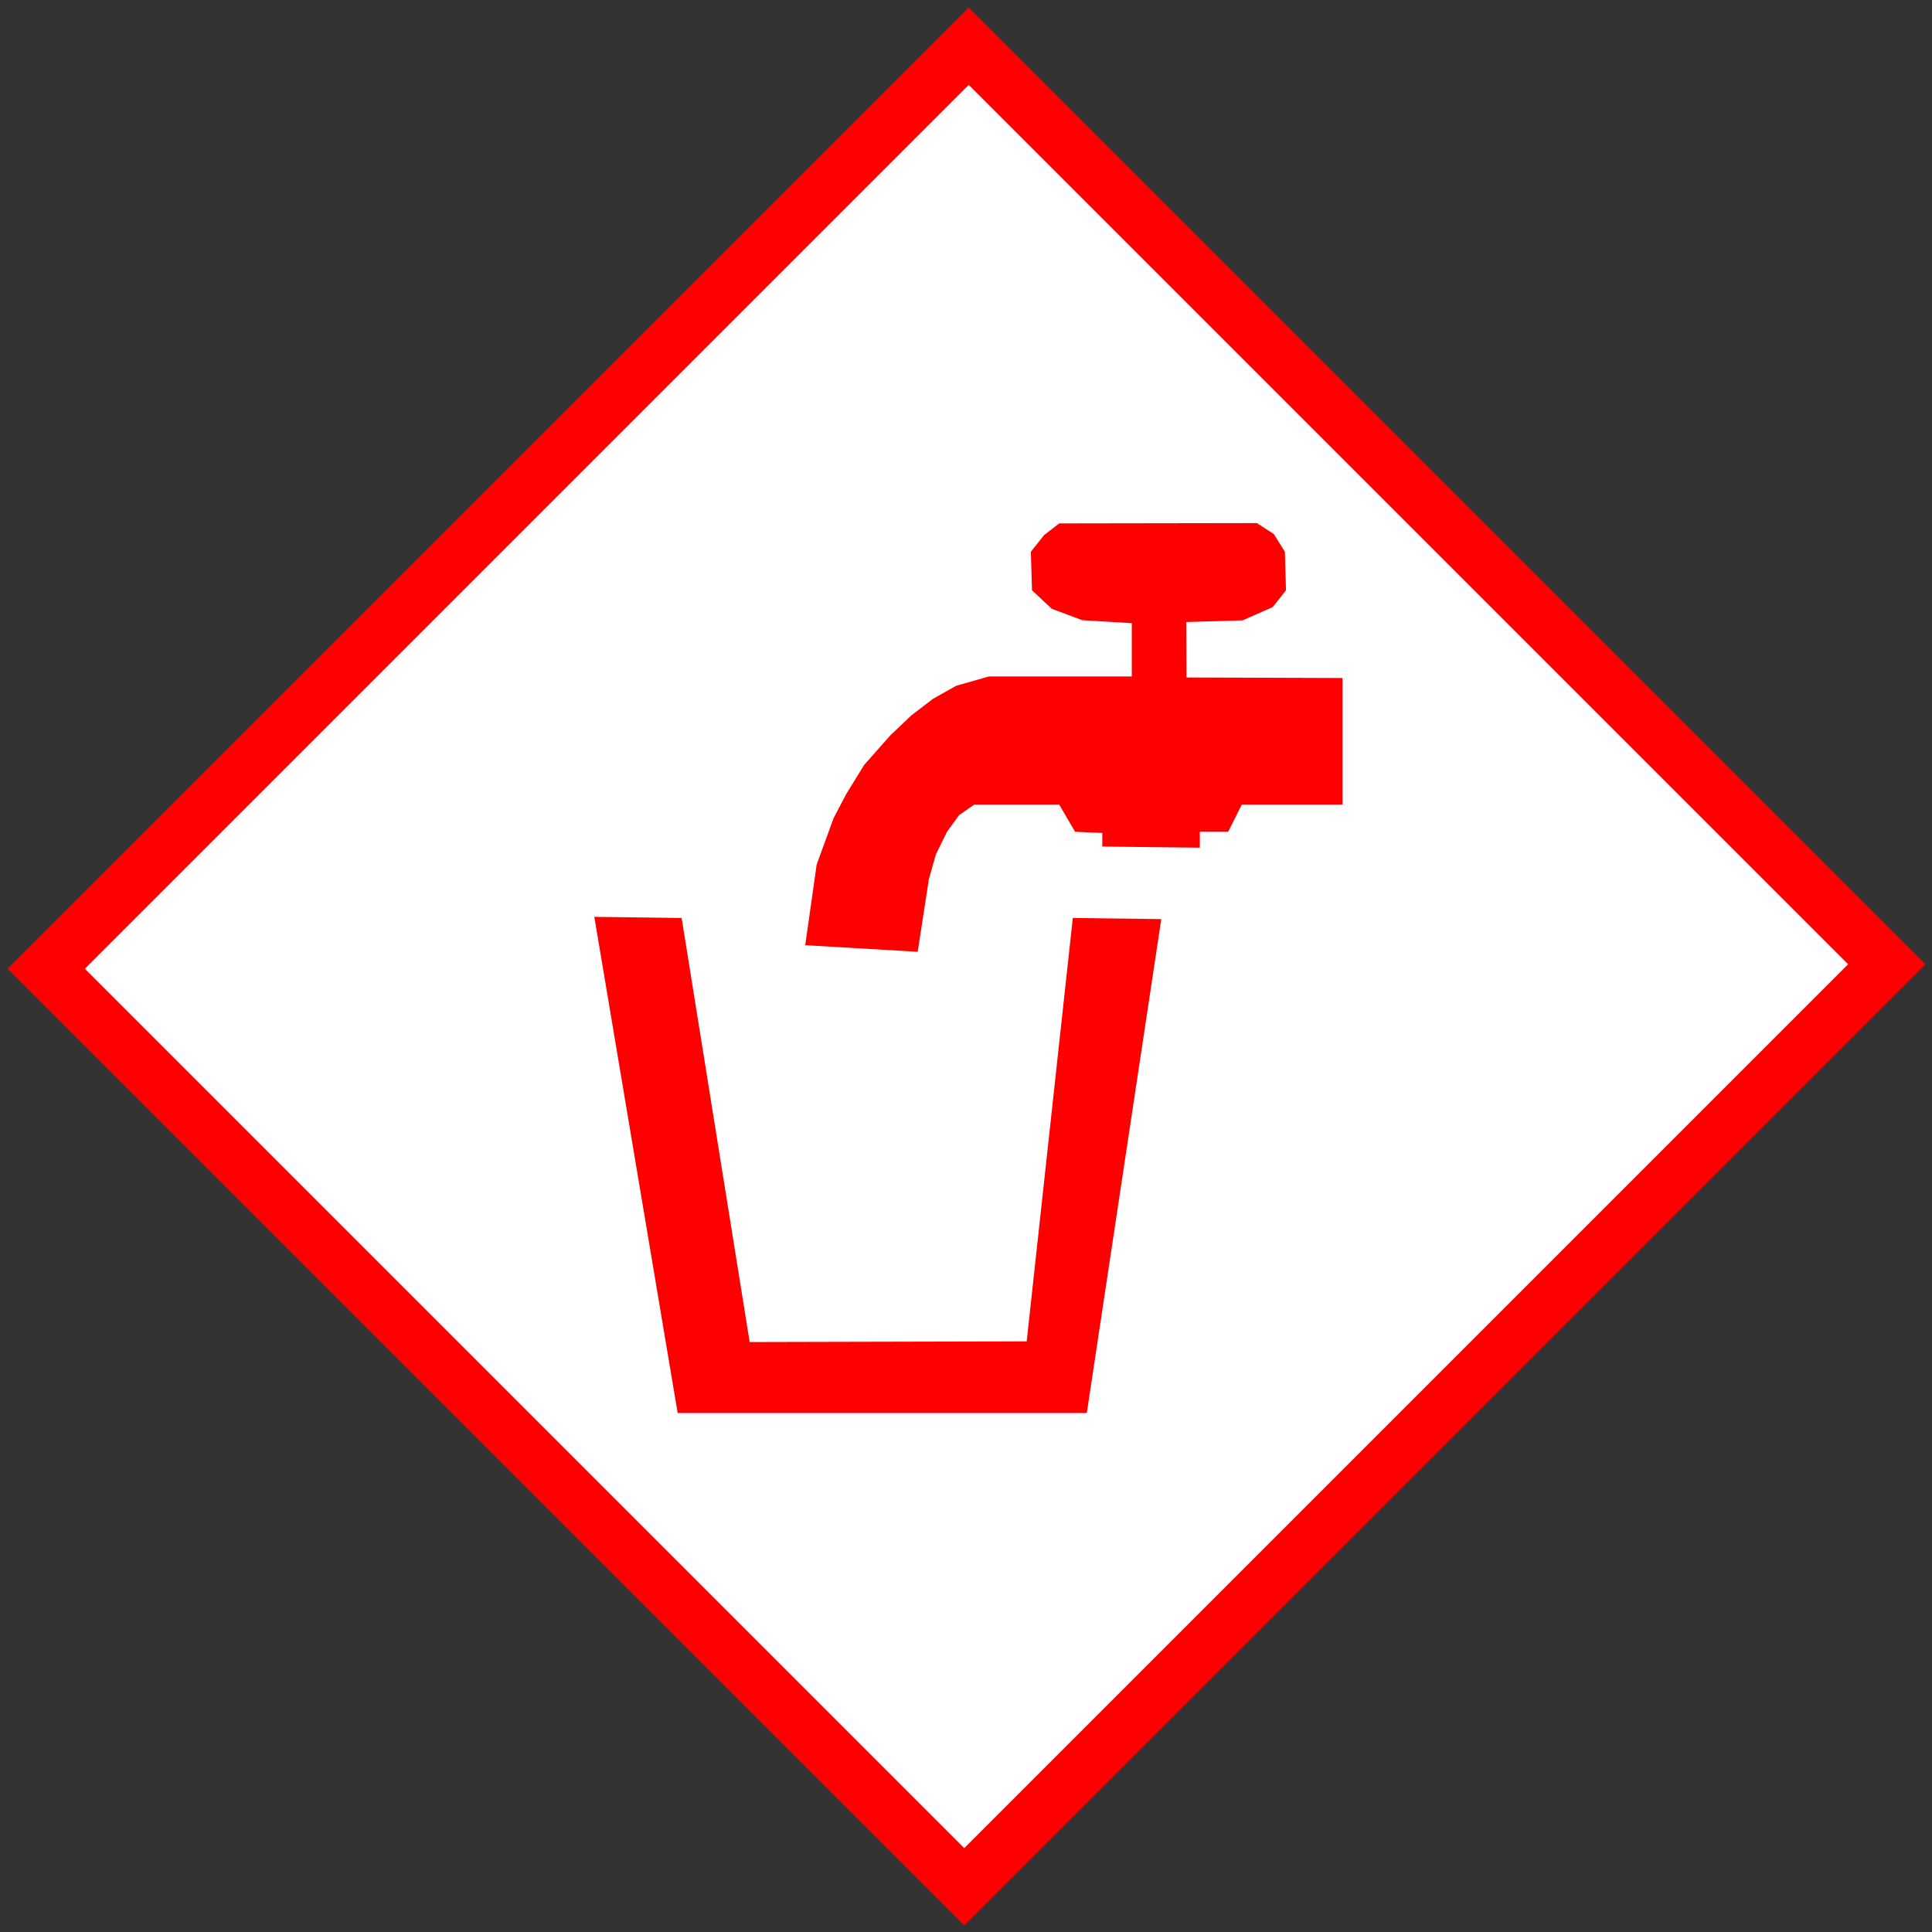 <?xml version="1.0" encoding="utf-8"?>
<!-- Generator: Adobe Illustrator 16.0.0, SVG Export Plug-In . SVG Version: 6.00 Build 0)  -->
<!DOCTYPE svg PUBLIC "-//W3C//DTD SVG 1.1//EN" "http://www.w3.org/Graphics/SVG/1.1/DTD/svg11.dtd">
<svg version="1.1" id="Lager_1" xmlns="http://www.w3.org/2000/svg" xmlns:xlink="http://www.w3.org/1999/xlink" x="0px" y="0px"
	 width="300.472px" height="300.473px" viewBox="-155.5 546.5 300.472 300.473"
	 enable-background="new -155.5 546.5 300.472 300.473" xml:space="preserve">
<rect x="-155.5" y="546.5" width="300.472" height="300.473" fill="#333333" stroke="none"/>
<rect x="-106.731" y="595.76" transform="matrix(-0.707 0.707 -0.707 -0.707 483.681 1193.124)" fill="#FFFFFF" stroke="#FF0000" stroke-width="8.504" stroke-miterlimit="10" width="202.936" height="201.951"/>
<polygon fill="#FF0000" points="25.105,689.444 11.349,689.268 4.174,755.117 -38.91,755.222 -49.49,689.268 -63.069,689.092 
	-50.107,766.262 13.52,766.262 "/>
<polyline fill="#FF0000" points="20.519,651.707 20.519,643.418 12.819,642.955 8.068,641.173 5.001,638.304 4.824,632.309 
	6.88,629.719 9.233,627.9 39.97,627.853 42.6,629.549 44.326,632.309 44.503,638.304 42.43,640.919 37.755,642.978 28.984,643.242 
	29.025,651.863 53.29,651.948 53.29,671.634 37.625,671.634 35.509,675.866 31.1,675.866 31.1,678.335 15.935,678.158 
	15.935,676.042 11.702,675.866 9.233,671.634 -3.993,671.634 -6.332,673.274 -8.225,675.866 -9.949,679.378 -11.047,683.272 
	-12.776,694.526 -30.269,693.5 -28.489,680.961 -25.86,673.75 -23.921,670.046 -21.098,665.461 -17.043,660.876 -13.793,657.787 
	-10.402,655.187 -6.784,653.151 -1.701,651.707 "/>
</svg>
